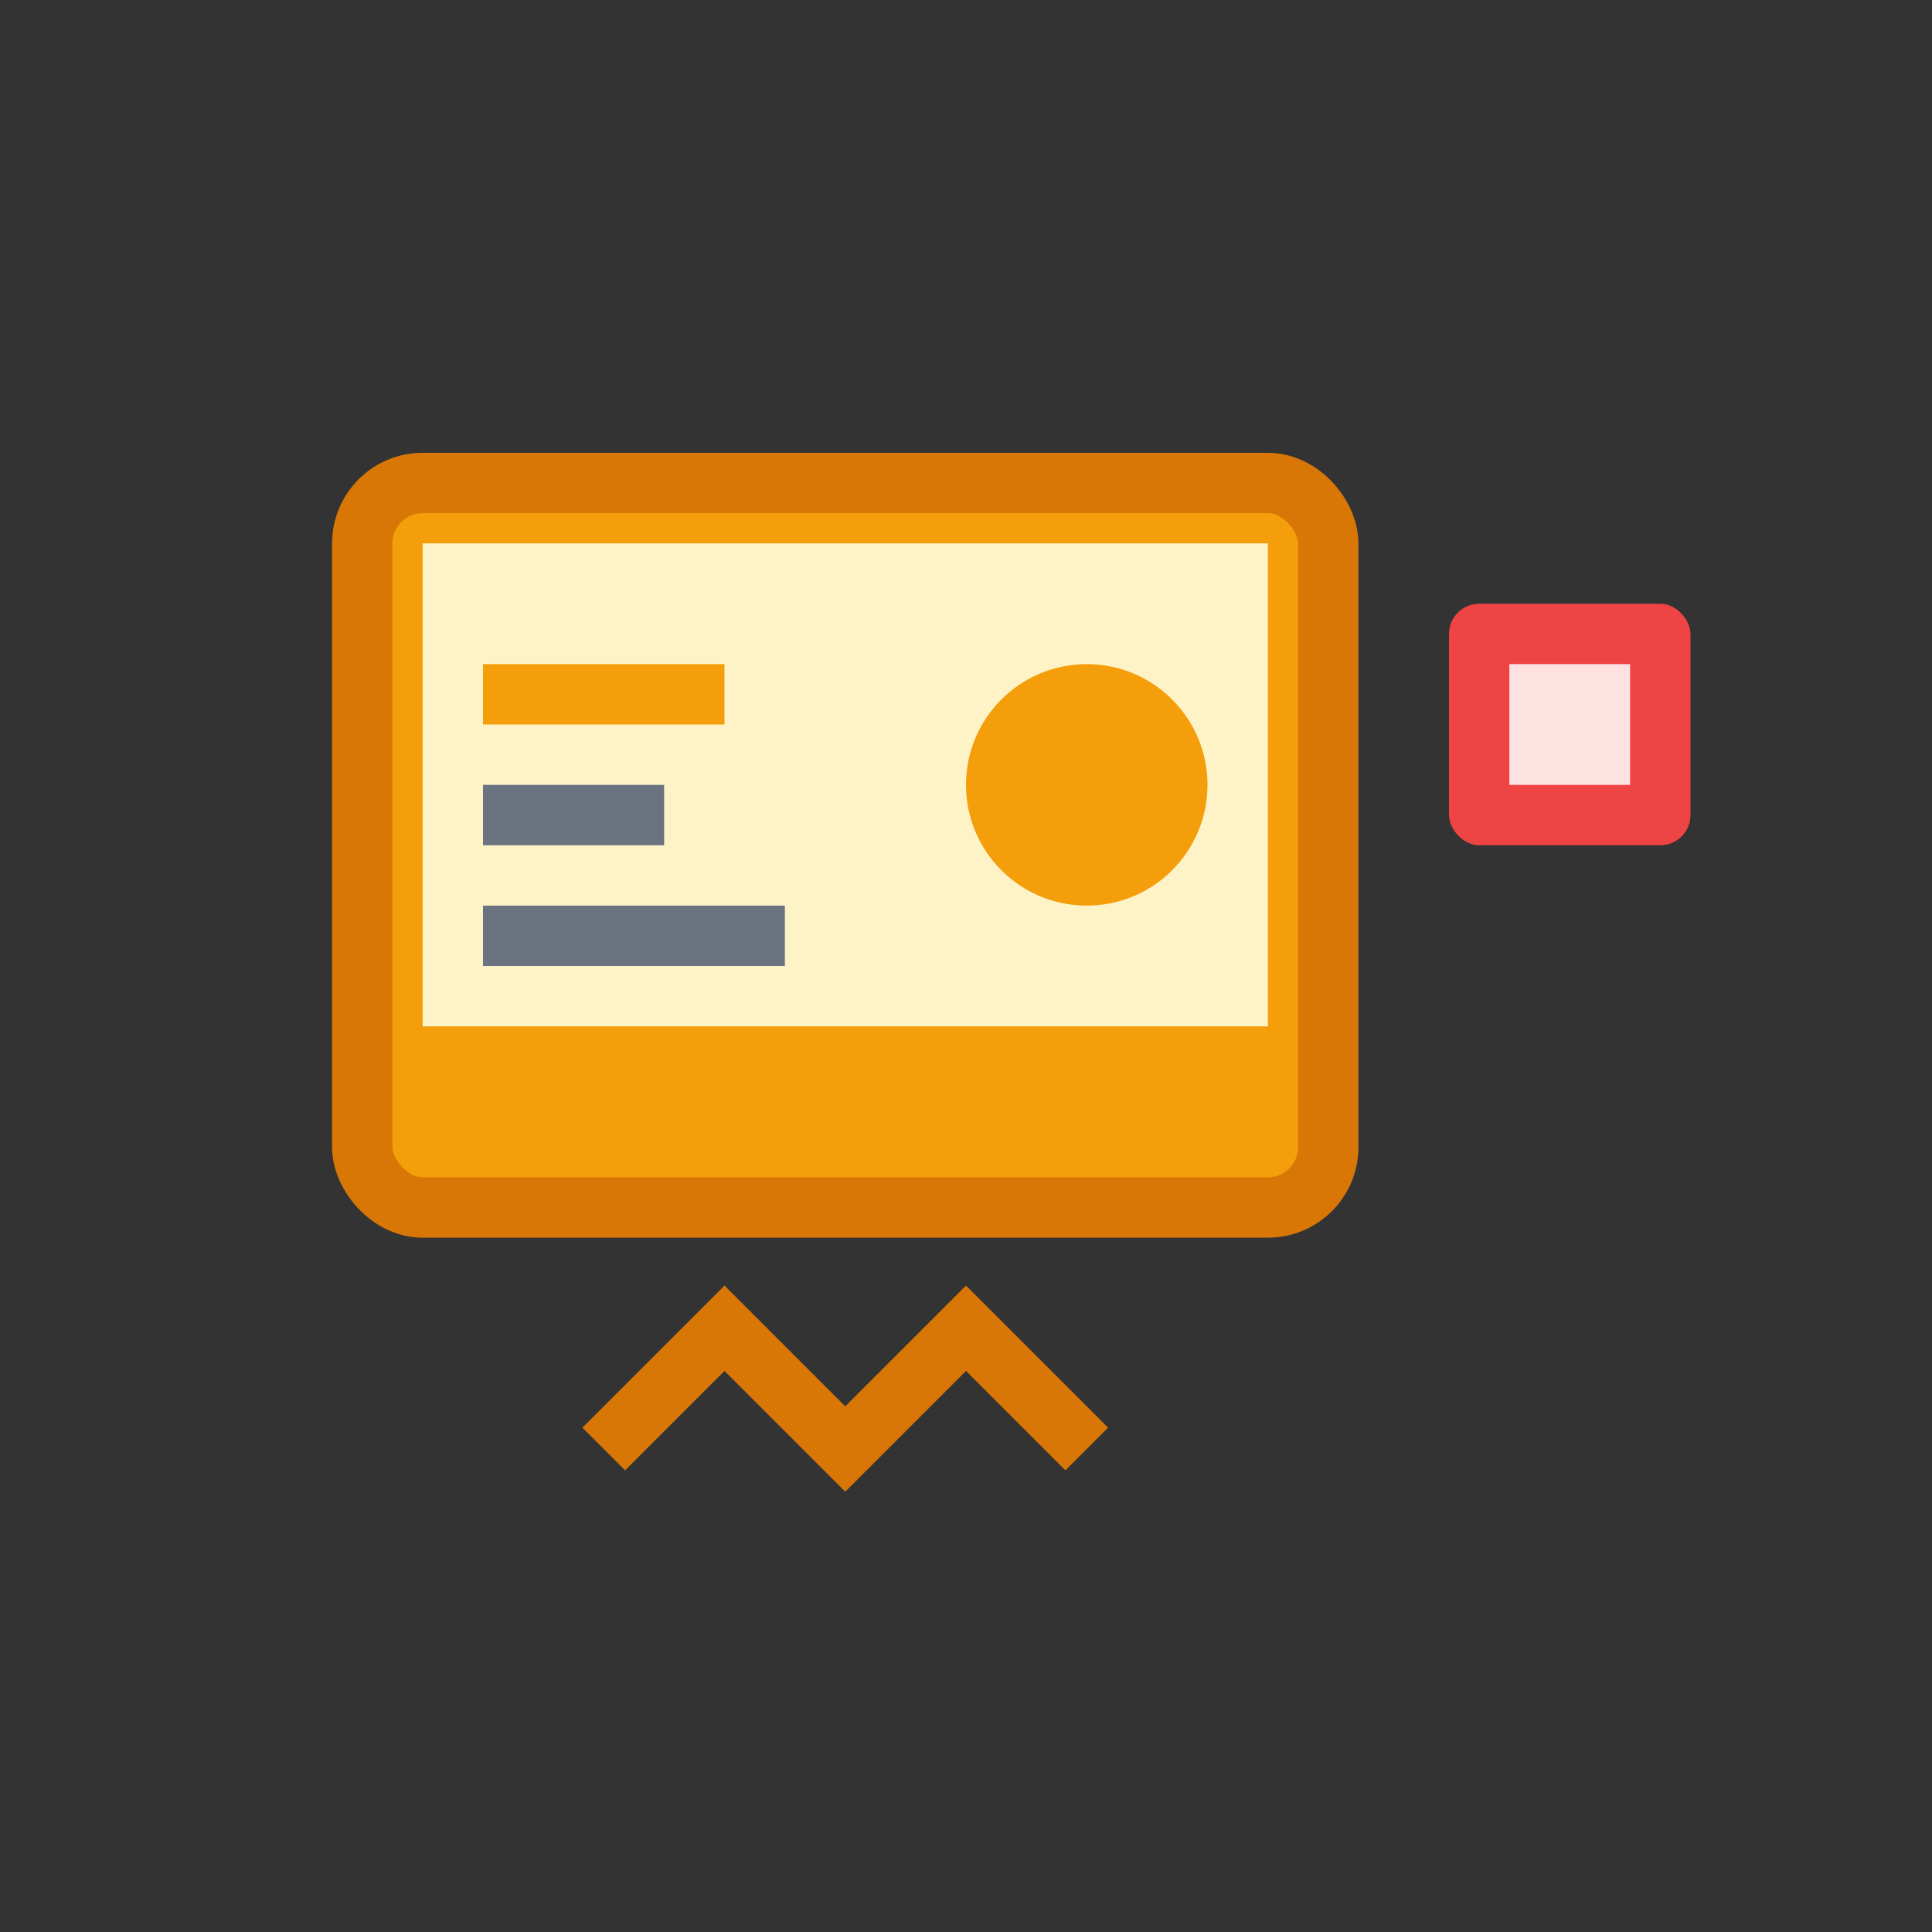<!-- UI/UX Design Service Icon -->
<svg width="64" height="64" viewBox="0 0 64 64" fill="none" xmlns="http://www.w3.org/2000/svg">
  <rect x="0" y="0" width="64" height="64" fill="#333333" stroke="none"/>
  <rect x="12" y="16" width="32" height="24" rx="2" fill="#F59E0B" stroke="#D97706" stroke-width="2"/>
  <rect x="14" y="18" width="28" height="16" fill="#FEF3C7"/>
  <rect x="16" y="22" width="8" height="2" fill="#F59E0B"/>
  <rect x="16" y="26" width="6" height="2" fill="#6B7280"/>
  <circle cx="36" cy="26" r="4" fill="#F59E0B"/>
  <rect x="16" y="30" width="10" height="2" fill="#6B7280"/>
  <path d="M20 48L24 44L28 48L32 44L36 48" stroke="#D97706" stroke-width="2" fill="none"/>
  <rect x="48" y="20" width="8" height="8" rx="1" fill="#EF4444"/>
  <rect x="50" y="22" width="4" height="4" fill="#FEE2E2"/>
</svg>
